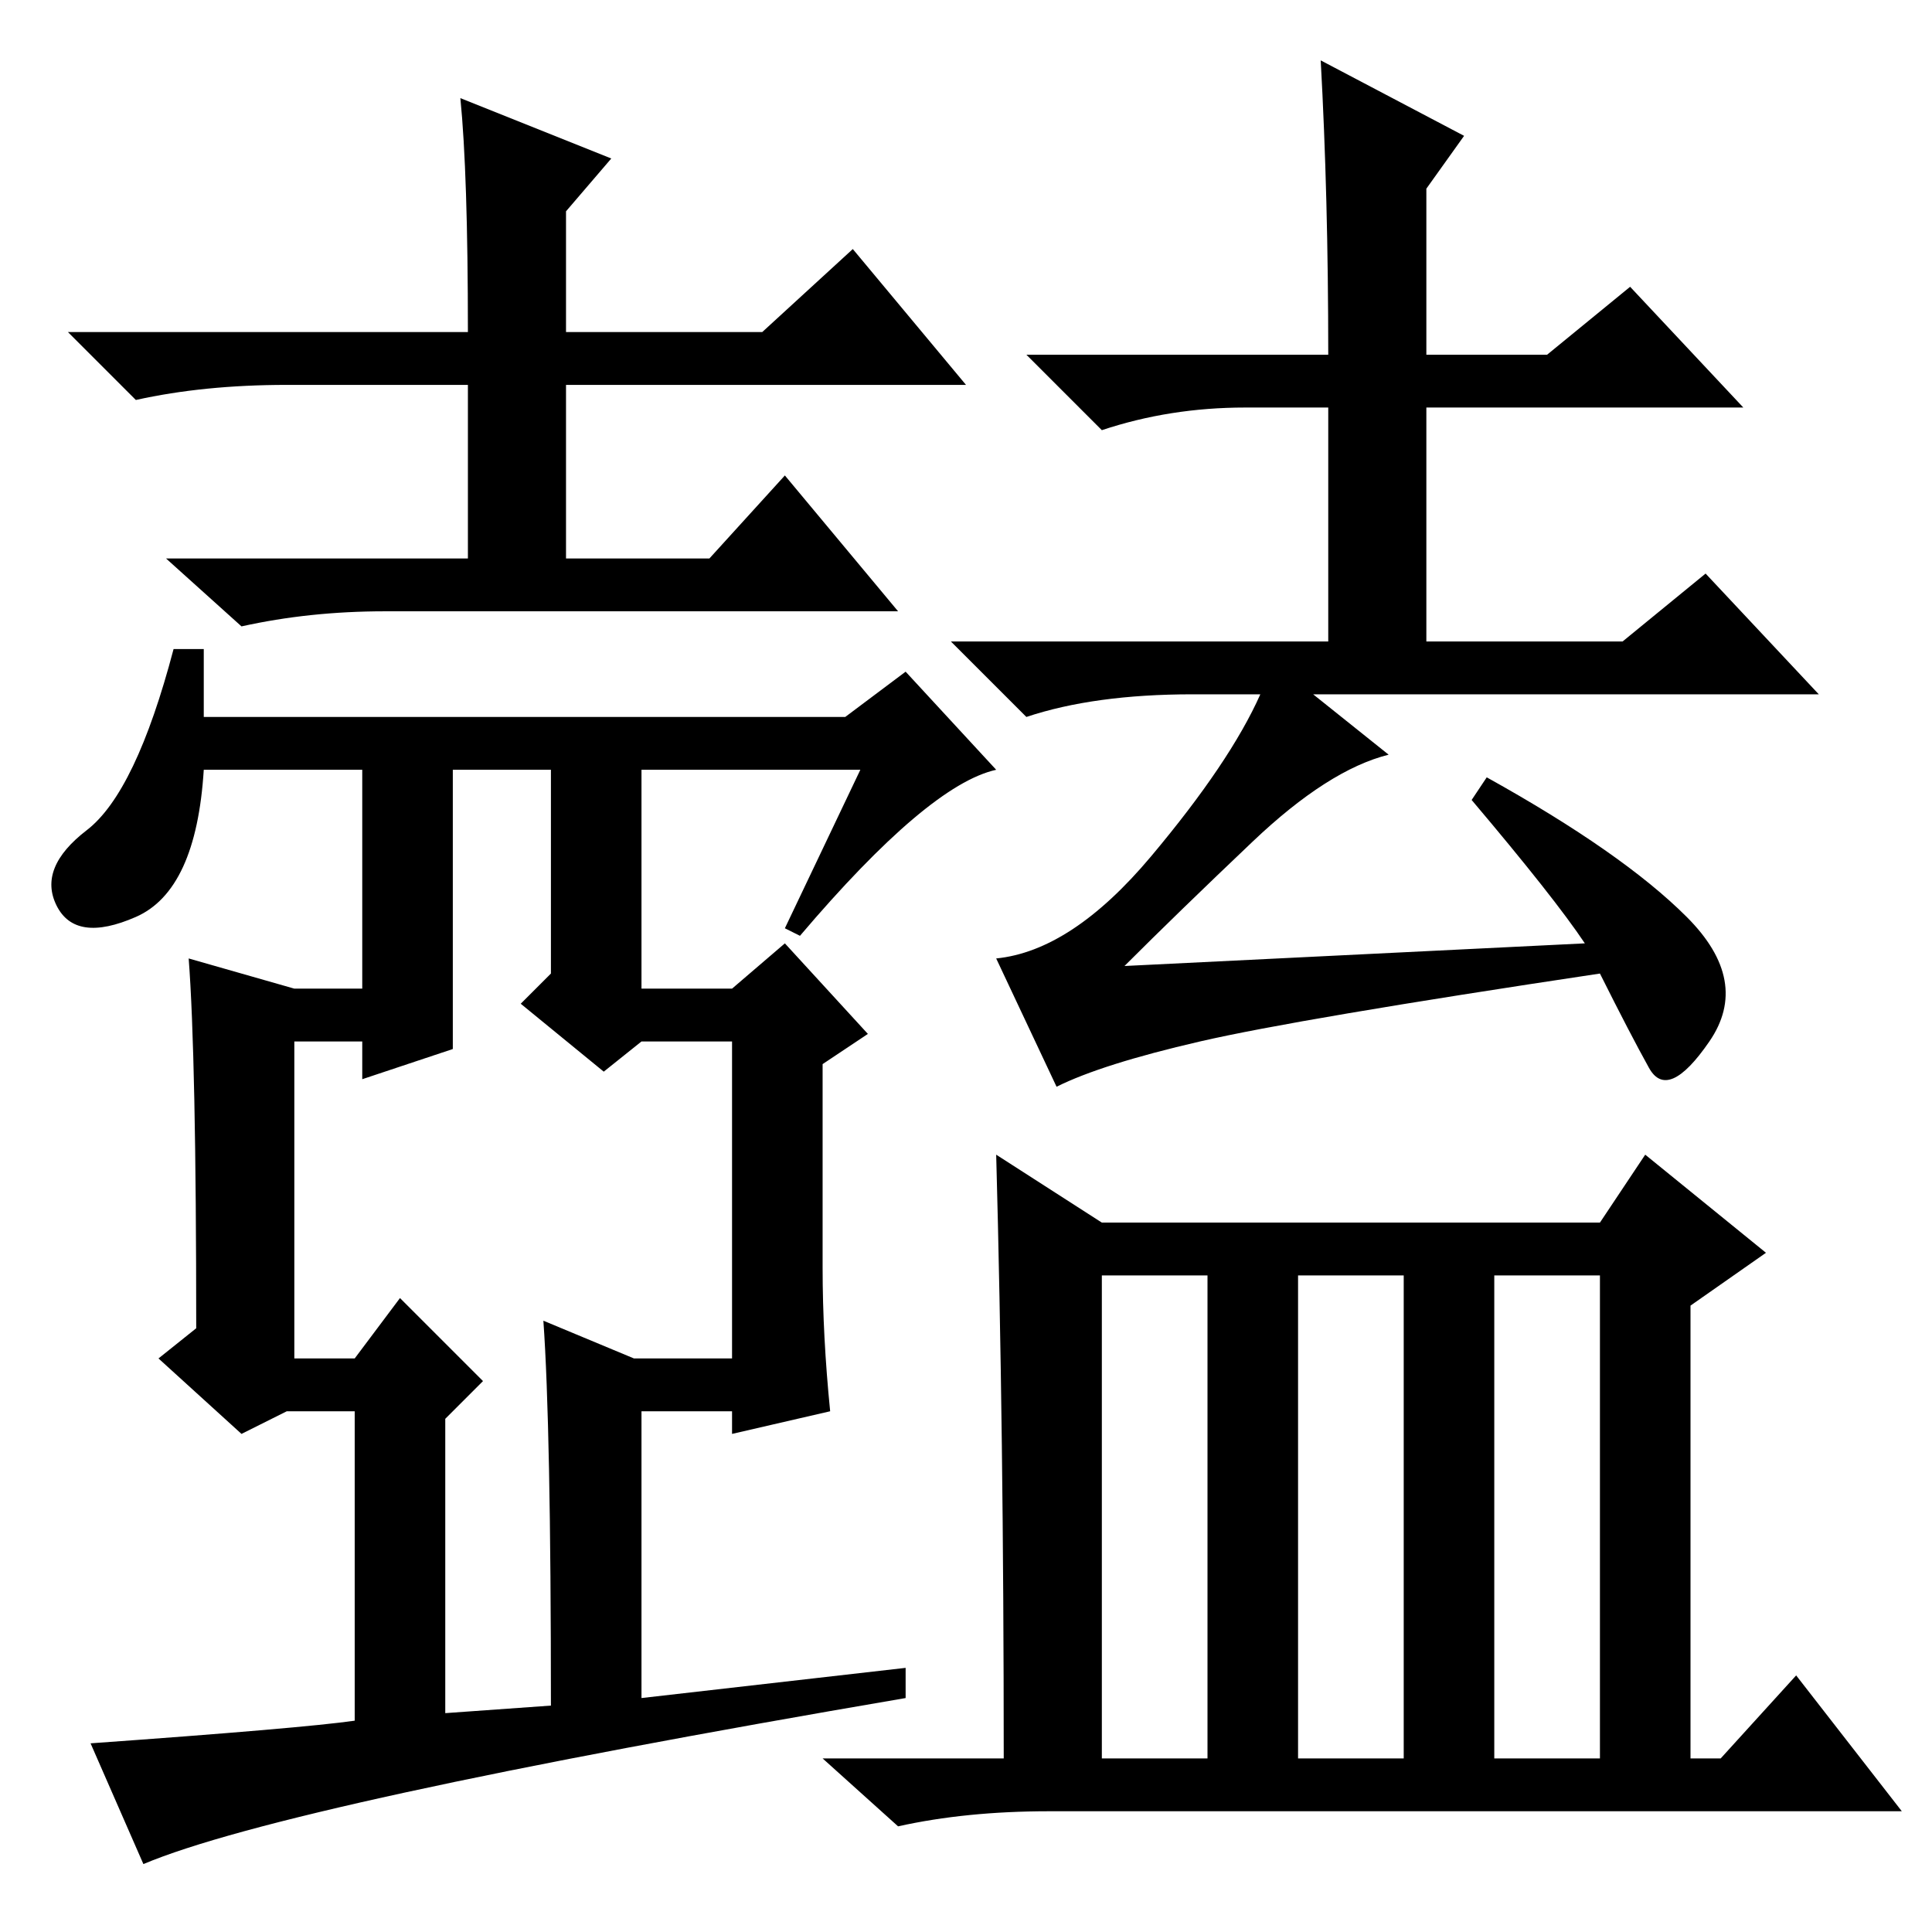 <?xml version="1.0" standalone="no"?>
<!DOCTYPE svg PUBLIC "-//W3C//DTD SVG 1.1//EN" "http://www.w3.org/Graphics/SVG/1.1/DTD/svg11.dtd" >
<svg xmlns="http://www.w3.org/2000/svg" xmlns:xlink="http://www.w3.org/1999/xlink" version="1.1" viewBox="0 -36 256 256">
  <g transform="matrix(1 0 0 -1 0 220)">
   <path fill="currentColor"
d="M61 243l20 -8l-6 -7v-16h26l12 11l15 -18h-53v-23h19l10 11l15 -18h-68q-10 0 -19 -2l-10 9h40v23h-24q-11 0 -20 -2l-9 9h53q0 21 -1 31zM114 154h-87q-1 -16 -9 -19.5t-10.5 1.5t4 10t11.5 24h4v-9h85l8 6l12 -13q-9 -2 -26 -22l-2 1zM175 248l19 -10l-5 -7v-22h16
l11 9l15 -16h-42v-31h26l11 9l15 -16h-67l10 -8q-8 -2 -18 -11.5t-17 -16.5l61 3q-4 6 -15 19l2 3q18 -10 26.5 -18.5t3 -16.5t-8 -3.5t-6.5 12.5q-40 -6 -53 -9t-19 -6l-8 17q10 1 20.5 13.5t14.5 21.5h-9q-13 0 -22 -3l-10 10h50v31h-11q-10 0 -19 -3l-10 10h40
q0 21 -1 39zM132 103l14 -9h66l6 9l16 -13l-10 -7v-60h4l10 11l14 -18h-113q-11 0 -20 -2l-10 9h24q0 43 -1 80zM146 23h14v64h-14v-64zM172 23h14v64h-14v-64zM198 23h14v64h-14v-64zM85 155v-30h12l7 6l11 -12l-6 -4v-27q0 -9 1 -19l-13 -3v3h-12v-38l35 4v-4
q-82 -14 -101 -22l-7 16q28 2 35 3v41h-9l-6 -3l-11 10l5 4q0 36 -1 49l14 -4h9v30h37zM48 113v5h-9v-42h8l6 8l11 -11l-5 -5v-39l14 1q0 37 -1 51l12 -5h13v42h-12l-5 -4l-11 9l4 4v27h-13v-37z" />
  </g>

</svg>
